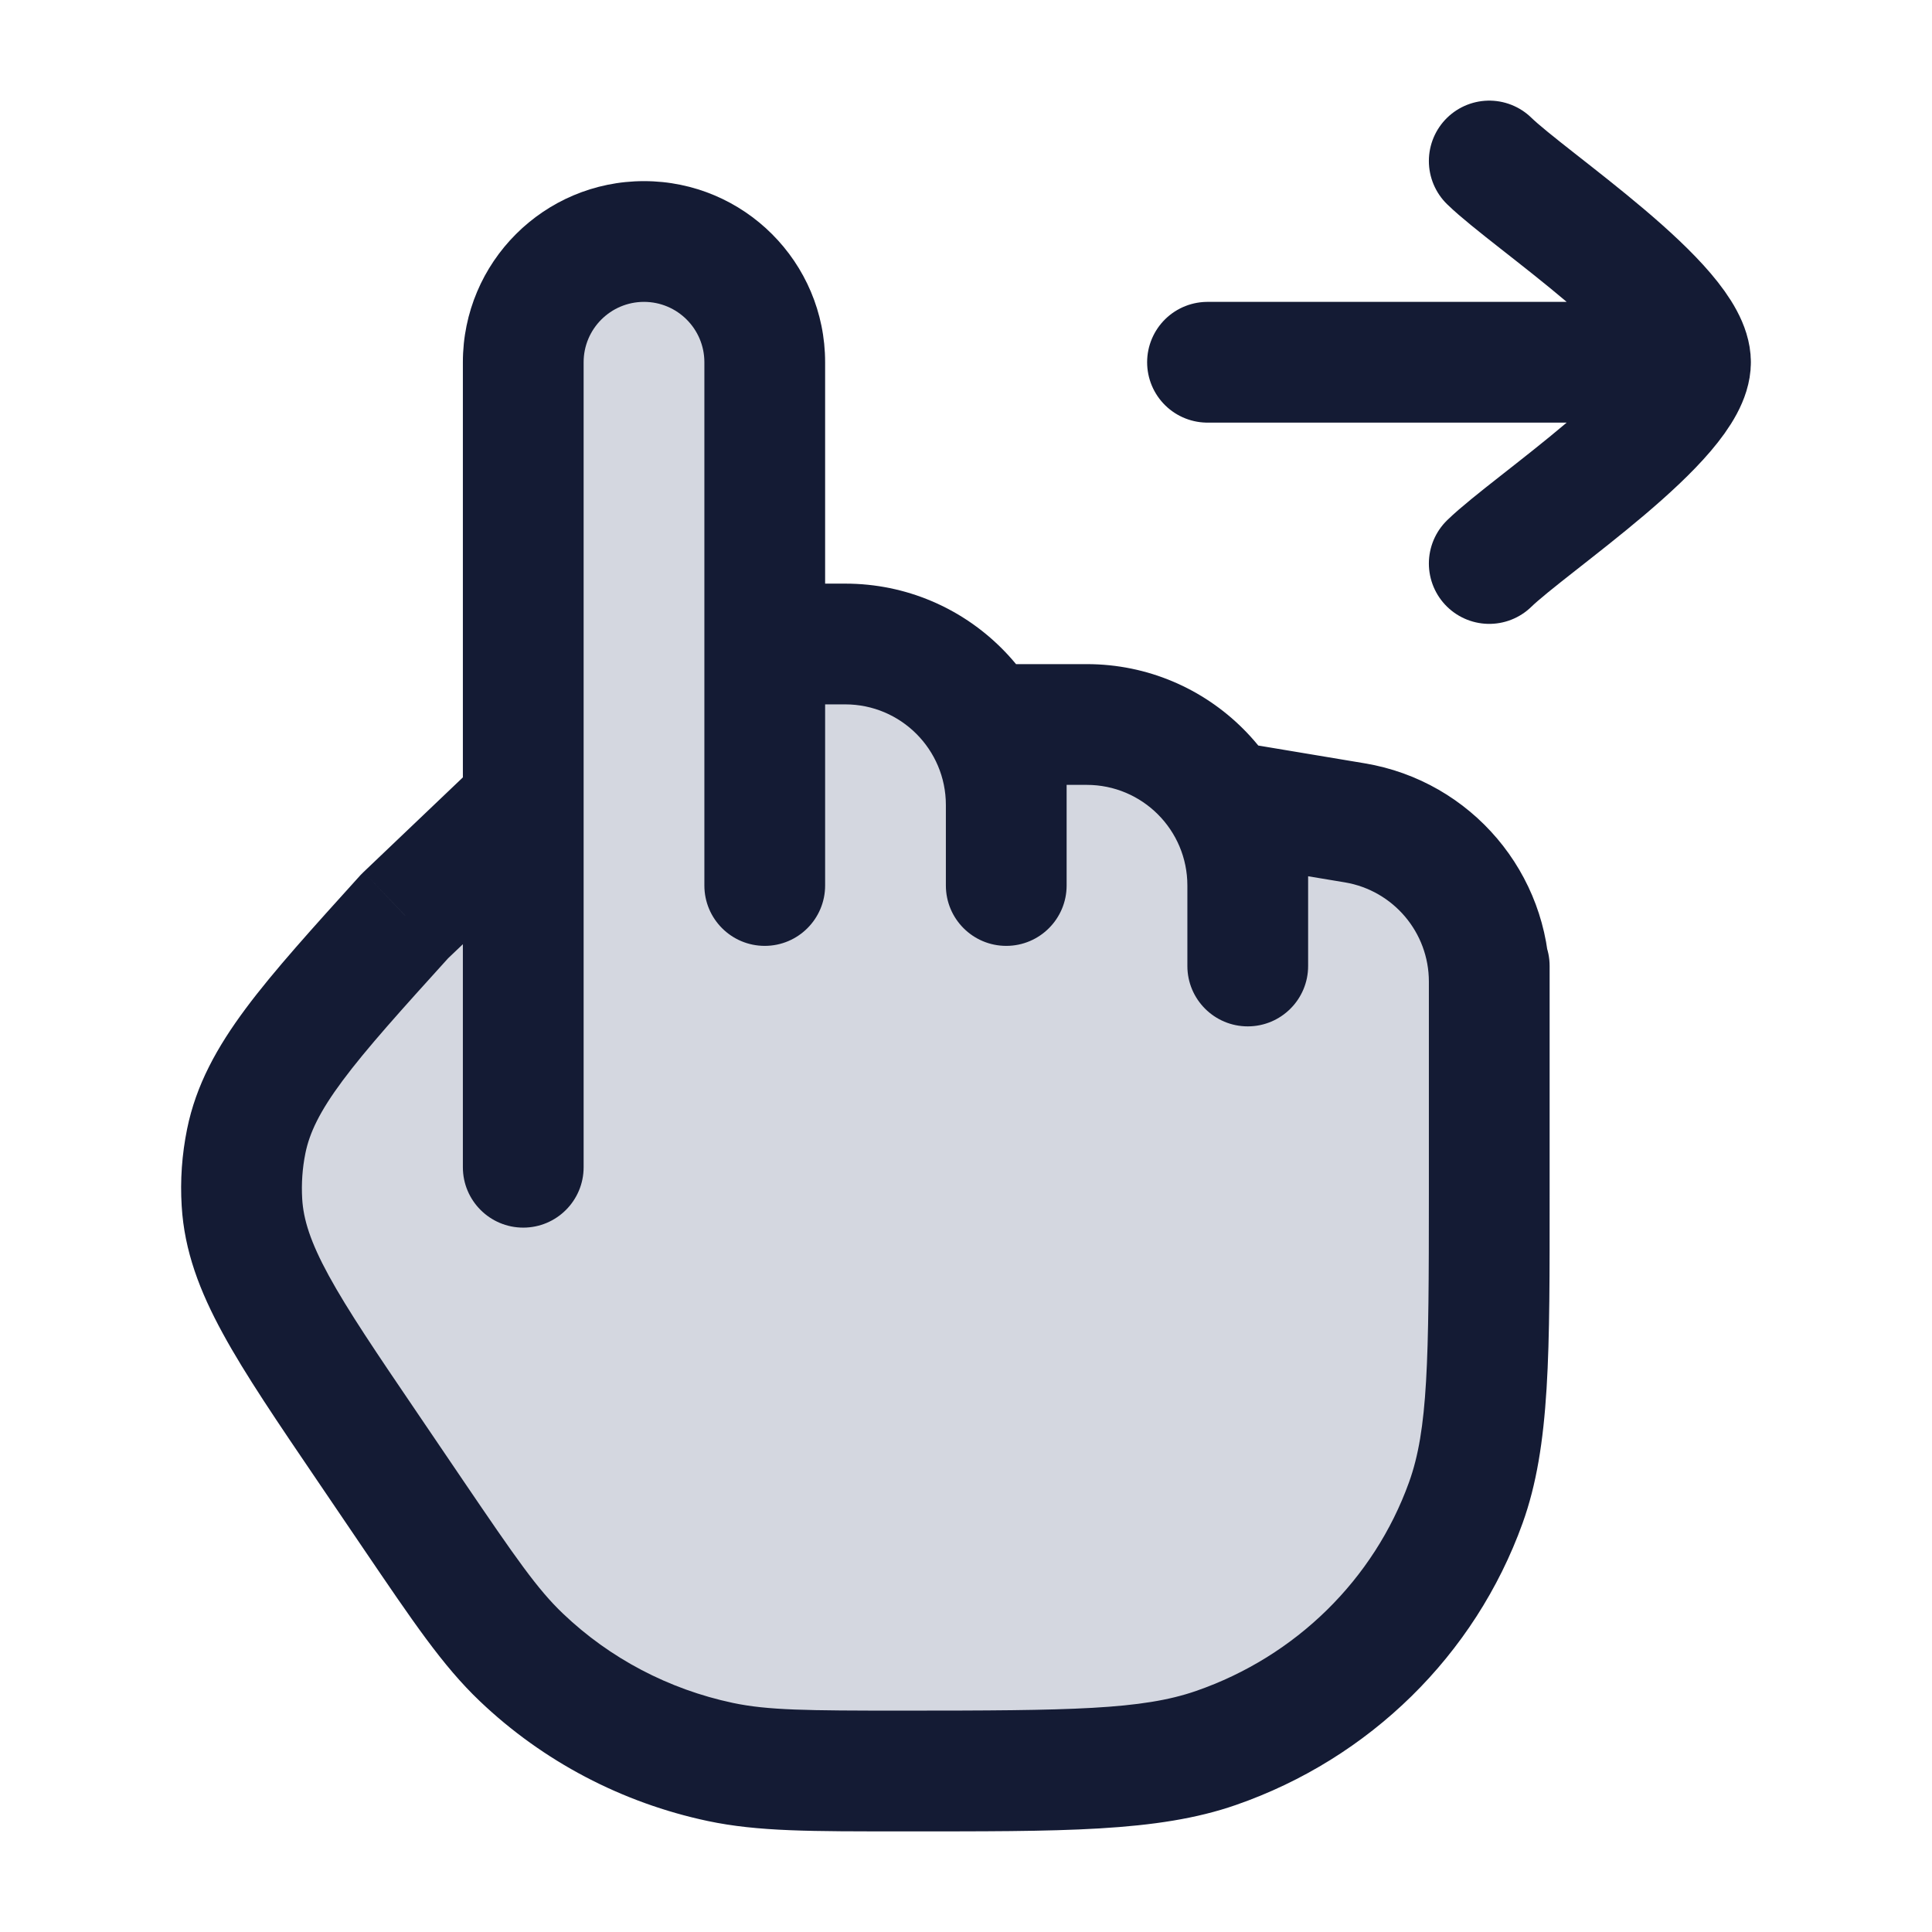 <svg width="24" height="24" viewBox="0 0 24 24" fill="none" xmlns="http://www.w3.org/2000/svg">
<path d="M18.5 12.194L18.5 12.192C18.499 11.216 17.793 10.382 16.829 10.222L15.5 10V11C15.5 9.895 14.605 9 13.5 9H12.5V10C12.5 8.895 11.605 8 10.5 8H9.5V4.5C9.5 3.672 8.828 3 8 3C7.172 3 6.5 3.672 6.5 4.5V10L5.034 11.375C3.826 12.71 3.221 13.378 3.059 14.176C3.008 14.426 2.99 14.682 3.005 14.937C3.053 15.749 3.558 16.493 4.567 17.979L5.131 18.809C5.768 19.748 6.087 20.218 6.478 20.59C7.161 21.24 8.017 21.69 8.947 21.887C9.479 22 10.053 22 11.203 22C13.256 22 14.282 22 15.107 21.714C16.556 21.21 17.695 20.091 18.208 18.668C18.5 17.859 18.5 16.851 18.5 14.835L18.5 13V12.194Z" fill="#D4D7E0"/>
<path d="M19.25 12C19.25 11.586 18.914 11.25 18.5 11.25C18.086 11.25 17.75 11.586 17.75 12H19.25ZM4.567 17.979L5.188 17.558L5.188 17.558L4.567 17.979ZM5.131 18.809L4.51 19.231H4.51L5.131 18.809ZM5.034 11.375L4.517 10.832C4.504 10.844 4.491 10.858 4.478 10.871L5.034 11.375ZM6.995 10.543C7.295 10.257 7.306 9.783 7.021 9.483C6.735 9.183 6.26 9.171 5.96 9.457L6.995 10.543ZM3.005 14.937L3.754 14.893L3.005 14.937ZM3.059 14.176L2.324 14.026L3.059 14.176ZM18.208 18.668L18.914 18.922L18.208 18.668ZM15.107 21.714L14.86 21.005L15.107 21.714ZM8.947 21.887L9.103 21.154H9.103L8.947 21.887ZM6.478 20.59L6.995 20.046L6.478 20.59ZM5.75 14.5C5.75 14.914 6.086 15.25 6.5 15.25C6.914 15.25 7.25 14.914 7.25 14.5H5.75ZM8.75 11C8.75 11.414 9.086 11.75 9.5 11.75C9.914 11.75 10.25 11.414 10.25 11H8.75ZM11.75 11C11.75 11.414 12.086 11.75 12.5 11.75C12.914 11.75 13.25 11.414 13.25 11H11.75ZM12.5 9V8.25C12.086 8.25 11.75 8.586 11.75 9H12.5ZM14.75 12C14.75 12.414 15.086 12.75 15.5 12.75C15.914 12.75 16.25 12.414 16.25 12H14.75ZM15.5 10L15.623 9.26C15.406 9.224 15.183 9.285 15.015 9.428C14.847 9.57 14.75 9.78 14.75 10H15.5ZM16.829 10.222L16.952 9.482L16.829 10.222ZM17.75 13C17.75 13.414 18.086 13.75 18.5 13.75C18.914 13.75 19.25 13.414 19.25 13H17.75ZM17.75 12V14.835H19.25V12H17.75ZM3.947 18.401L4.51 19.231L5.751 18.388L5.188 17.558L3.947 18.401ZM5.552 11.918L6.995 10.543L5.96 9.457L4.517 10.832L5.552 11.918ZM5.188 17.558C4.675 16.803 4.321 16.28 4.084 15.846C3.854 15.425 3.769 15.146 3.754 14.893L2.257 14.982C2.29 15.54 2.481 16.04 2.768 16.565C3.047 17.077 3.45 17.669 3.947 18.401L5.188 17.558ZM4.478 10.871C3.884 11.528 3.401 12.06 3.052 12.529C2.695 13.009 2.435 13.478 2.324 14.026L3.794 14.325C3.845 14.075 3.968 13.811 4.256 13.424C4.552 13.026 4.976 12.556 5.59 11.878L4.478 10.871ZM3.754 14.893C3.743 14.703 3.756 14.512 3.794 14.325L2.324 14.026C2.26 14.341 2.237 14.662 2.257 14.982L3.754 14.893ZM17.75 14.835C17.75 16.915 17.739 17.759 17.503 18.414L18.914 18.922C19.261 17.959 19.25 16.786 19.25 14.835H17.75ZM11.203 22.75C13.193 22.75 14.379 22.761 15.353 22.422L14.86 21.005C14.186 21.239 13.318 21.25 11.203 21.25V22.75ZM17.503 18.414C17.068 19.62 16.099 20.575 14.86 21.005L15.353 22.422C17.012 21.846 18.323 20.562 18.914 18.922L17.503 18.414ZM11.203 21.25C10.021 21.25 9.539 21.246 9.103 21.154L8.791 22.621C9.418 22.754 10.086 22.75 11.203 22.75V21.25ZM4.51 19.231C5.129 20.142 5.498 20.693 5.961 21.133L6.995 20.046C6.676 19.743 6.408 19.355 5.751 18.388L4.51 19.231ZM9.103 21.154C8.307 20.985 7.577 20.601 6.995 20.046L5.961 21.133C6.745 21.88 7.726 22.395 8.791 22.621L9.103 21.154ZM7.25 14.5V4.5H5.75V14.5H7.25ZM8.75 4.5V8H10.25V4.5H8.75ZM8 3.75C8.414 3.75 8.75 4.086 8.75 4.5H10.25C10.25 3.257 9.243 2.25 8 2.25V3.75ZM7.25 4.5C7.25 4.086 7.586 3.75 8 3.75V2.25C6.757 2.25 5.75 3.257 5.75 4.5H7.25ZM9.5 8.75H10.5V7.25H9.5V8.75ZM11.75 10V11H13.25V10H11.75ZM10.5 8.75C11.19 8.75 11.75 9.31 11.75 10H13.25C13.25 8.481 12.019 7.25 10.5 7.25V8.75ZM13.25 10V9H11.75V10H13.25ZM12.5 9.75H13.5V8.25H12.5V9.75ZM14.75 11V12H16.25V11H14.75ZM13.5 9.75C14.19 9.75 14.75 10.31 14.75 11H16.25C16.25 9.481 15.019 8.25 13.5 8.25V9.75ZM16.25 11V10H14.75V11H16.25ZM15.377 10.74L16.706 10.961L16.952 9.482L15.623 9.26L15.377 10.74ZM17.75 12.194V13H19.25V12.194H17.75ZM16.706 10.961C17.308 11.062 17.75 11.583 17.75 12.194H19.25C19.25 10.85 18.278 9.703 16.952 9.482L16.706 10.961ZM8.75 8V11H10.25V8H8.75Z" fill="#141B34"/>
<path d="M21 4.5L15 4.5M21 4.5C21 3.8 19.006 2.492 18.5 2M21 4.5C21 5.2 19.006 6.508 18.5 7" stroke="#141B34" stroke-width="1.5" stroke-linecap="round" stroke-linejoin="round"/>
</svg>
